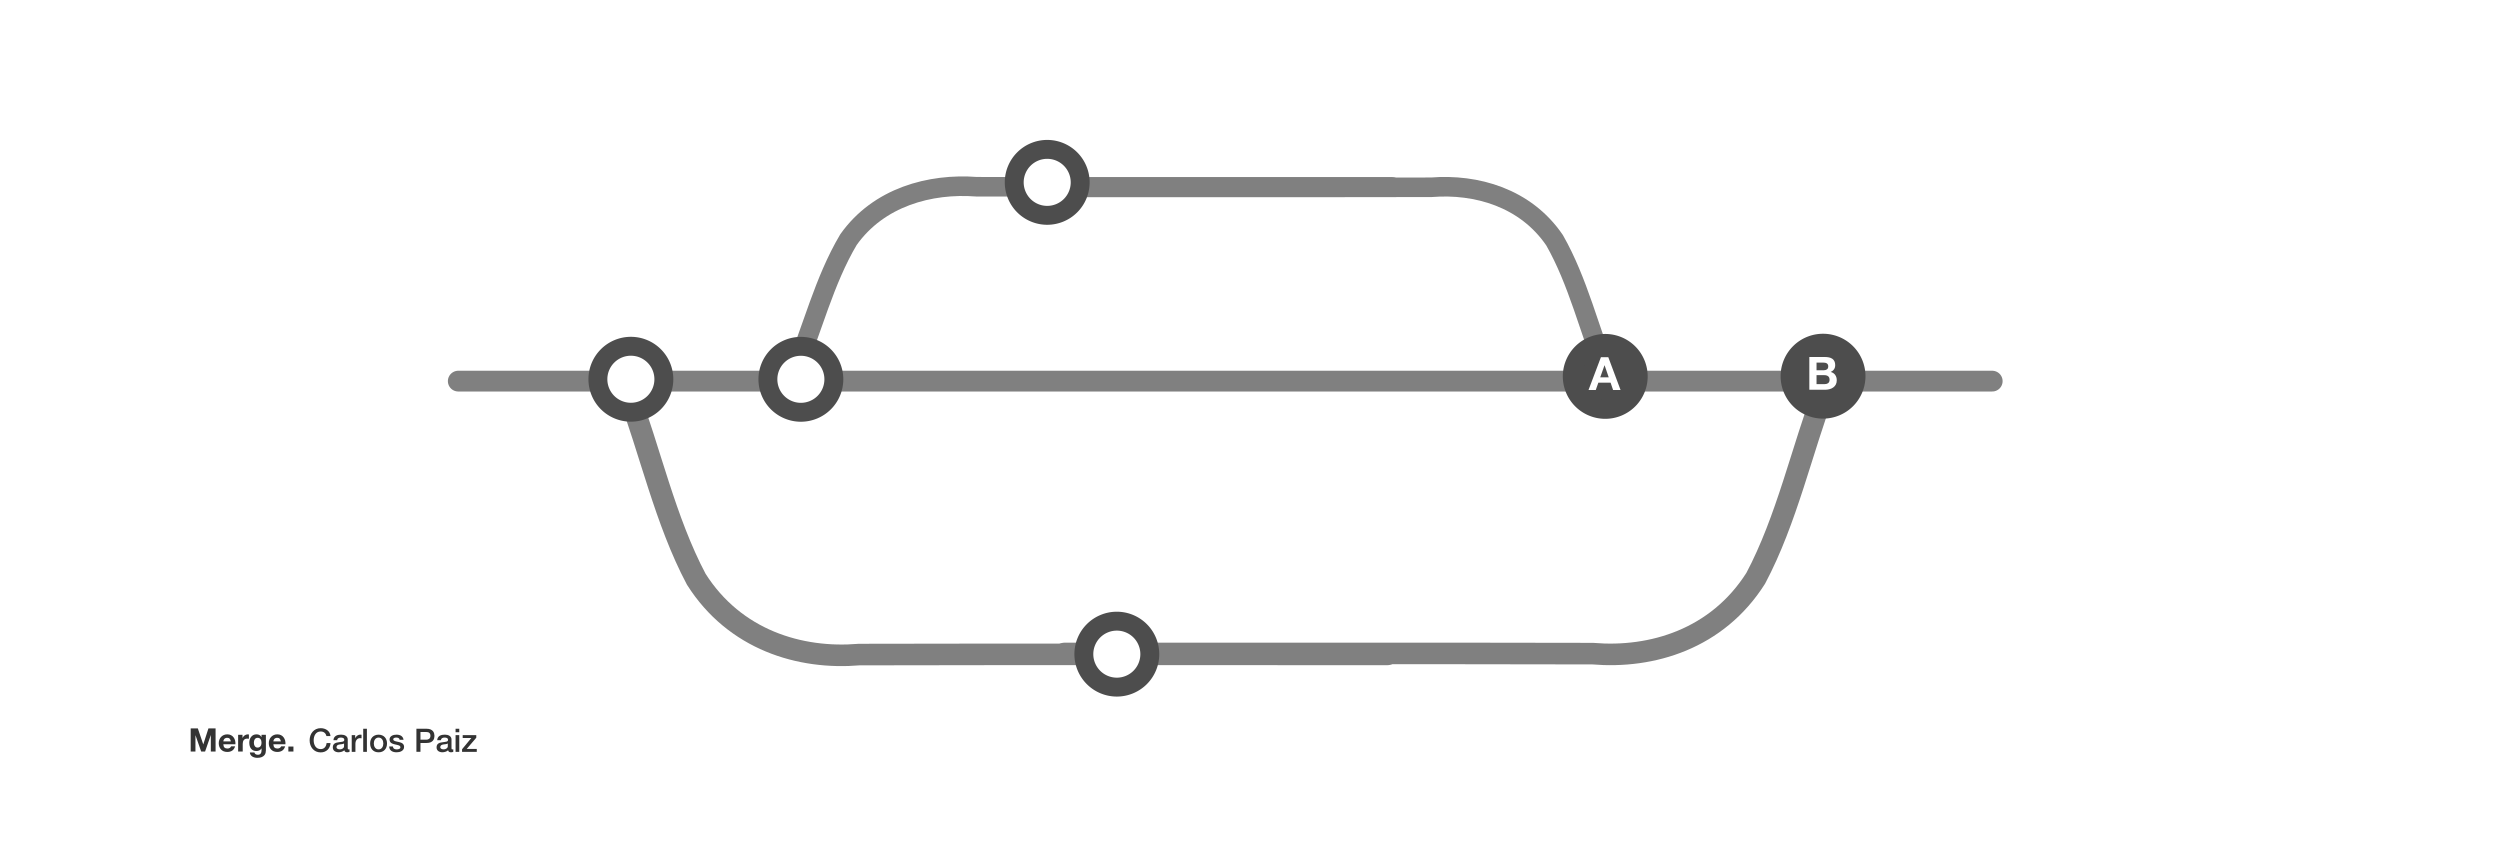 <svg
   width="218mm"
   height="74mm"
   viewBox="0 0 218 74"
   version="1.1"
   id="svg5"
   inkscape:version="1.2.2 (b0a84865, 2022-12-01)"
   sodipodi:docname="git-merge.svg"
   xmlns:inkscape="http://www.inkscape.org/namespaces/inkscape"
   xmlns:sodipodi="http://sodipodi.sourceforge.net/DTD/sodipodi-0.dtd"
   xmlns="http://www.w3.org/2000/svg"
   xmlns:svg="http://www.w3.org/2000/svg">
  <sodipodi:namedview
     id="namedview7"
     pagecolor="#ffffff"
     bordercolor="#eeeeee"
     borderopacity="1"
     inkscape:showpageshadow="0"
     inkscape:pageopacity="0"
     inkscape:pagecheckerboard="false"
     inkscape:deskcolor="#505050"
     inkscape:document-units="mm"
     showgrid="false"
     showguides="true"
     inkscape:zoom="1.1009789"
     inkscape:cx="390.56153"
     inkscape:cy="231.15793"
     inkscape:window-width="1295"
     inkscape:window-height="809"
     inkscape:window-x="175"
     inkscape:window-y="37"
     inkscape:window-maximized="0"
     inkscape:current-layer="layer1" />
  <defs
     id="defs2" />
  <g
     inkscape:label="Layer 1"
     inkscape:groupmode="layer"
     id="layer1">
    <path
       style="fill:#333333;fill-opacity:1;stroke:#808080;stroke-width:1.811;stroke-linecap:round;stroke-dasharray:none;stroke-opacity:1"
       d="m 173.722,33.234 c -133.762,0 -133.762,0 -133.762,0"
       id="path13716-9" />
    <g
       aria-label="Branches."
       id="text46381"
       style="font-weight:bold;font-size:2.822px;font-family:'Helvetica Neue';-inkscape-font-specification:'Helvetica Neue Bold';text-align:center;text-anchor:middle;fill:#1a1a1a;stroke-width:1.649;stroke-linecap:round;stroke-linejoin:round"
       transform="translate(0,-7.408)" />
    <path
       d="m 28.468,64.187 q -0.023,-0.087 -0.062,-0.161 -0.04,-0.073 -0.102,-0.127 -0.062,-0.054 -0.147,-0.082 -0.082,-0.031 -0.192,-0.031 -0.161,0 -0.279,0.065 -0.116,0.065 -0.189,0.175 -0.073,0.107 -0.11,0.246 -0.034,0.138 -0.034,0.282 0,0.144 0.034,0.282 0.037,0.138 0.11,0.248 0.073,0.107 0.189,0.172 0.119,0.065 0.279,0.065 0.119,0 0.209,-0.04 0.09,-0.042 0.155,-0.113 0.065,-0.073 0.102,-0.169 0.037,-0.096 0.048,-0.206 h 0.344 q -0.011,0.181 -0.079,0.33 -0.065,0.15 -0.178,0.26 -0.113,0.107 -0.265,0.167 -0.152,0.059 -0.336,0.059 -0.226,0 -0.406,-0.082 -0.178,-0.085 -0.302,-0.229 -0.124,-0.144 -0.192,-0.336 -0.065,-0.192 -0.065,-0.409 0,-0.214 0.065,-0.406 0.068,-0.192 0.192,-0.336 0.124,-0.144 0.302,-0.229 0.181,-0.085 0.406,-0.085 0.169,0 0.319,0.048 0.15,0.045 0.262,0.135 0.116,0.087 0.186,0.214 0.071,0.127 0.087,0.291 z"
       style="font-weight:500;font-size:2.822px;font-family:'Helvetica Neue';-inkscape-font-specification:'Helvetica Neue Medium';text-align:center;text-anchor:middle;fill:#333333;stroke-width:1.422;stroke-linecap:round"
       id="path38601" />
    <path
       d="m 30.323,65.237 q 0,0.059 0.014,0.085 0.017,0.025 0.062,0.025 0.014,0 0.034,0 0.02,0 0.045,-0.006 v 0.223 q -0.017,0.006 -0.045,0.011 -0.025,0.008 -0.054,0.014 -0.028,0.006 -0.056,0.008 -0.028,0.003 -0.048,0.003 -0.099,0 -0.164,-0.04 -0.065,-0.04 -0.085,-0.138 -0.096,0.093 -0.237,0.135 -0.138,0.042 -0.268,0.042 -0.099,0 -0.189,-0.028 -0.09,-0.025 -0.161,-0.076 -0.068,-0.054 -0.11,-0.133 -0.04,-0.082 -0.04,-0.189 0,-0.135 0.048,-0.22 0.051,-0.085 0.13,-0.133 0.082,-0.048 0.181,-0.068 0.102,-0.023 0.203,-0.034 0.087,-0.017 0.167,-0.023 0.079,-0.008 0.138,-0.025 0.062,-0.017 0.096,-0.051 0.037,-0.037 0.037,-0.107 0,-0.062 -0.031,-0.102 -0.028,-0.04 -0.073,-0.059 -0.042,-0.023 -0.096,-0.028 -0.054,-0.008 -0.102,-0.008 -0.135,0 -0.223,0.056 -0.087,0.056 -0.099,0.175 H 29.075 q 0.009,-0.141 0.068,-0.234 0.059,-0.093 0.15,-0.15 0.093,-0.056 0.209,-0.079 0.116,-0.023 0.237,-0.023 0.107,0 0.212,0.023 0.104,0.023 0.186,0.073 0.085,0.051 0.135,0.133 0.051,0.079 0.051,0.195 z m -0.322,-0.406 q -0.073,0.048 -0.181,0.059 -0.107,0.008 -0.214,0.028 -0.051,0.008 -0.099,0.025 -0.048,0.014 -0.085,0.042 -0.037,0.025 -0.059,0.071 -0.02,0.042 -0.02,0.104 0,0.054 0.031,0.09 0.031,0.037 0.073,0.059 0.045,0.02 0.096,0.028 0.054,0.008 0.096,0.008 0.054,0 0.116,-0.014 0.062,-0.014 0.116,-0.048 0.056,-0.034 0.093,-0.085 0.037,-0.054 0.037,-0.13 z"
       style="font-weight:500;font-size:2.822px;font-family:'Helvetica Neue';-inkscape-font-specification:'Helvetica Neue Medium';text-align:center;text-anchor:middle;fill:#333333;stroke-width:1.422;stroke-linecap:round"
       id="path38603" />
    <path
       d="m 30.67,64.102 h 0.302 v 0.282 h 0.006 q 0.014,-0.059 0.054,-0.116 0.042,-0.056 0.099,-0.102 0.059,-0.048 0.13,-0.076 0.071,-0.028 0.144,-0.028 0.056,0 0.076,0.003 0.023,0.003 0.045,0.006 v 0.31 q -0.034,-0.006 -0.071,-0.008 -0.034,-0.006 -0.068,-0.006 -0.082,0 -0.155,0.034 -0.071,0.031 -0.124,0.096 -0.054,0.062 -0.085,0.155 -0.031,0.093 -0.031,0.214 v 0.694 h -0.322 z"
       style="font-weight:500;font-size:2.822px;font-family:'Helvetica Neue';-inkscape-font-specification:'Helvetica Neue Medium';text-align:center;text-anchor:middle;fill:#333333;stroke-width:1.422;stroke-linecap:round"
       id="path38605" />
    <path
       d="m 31.672,63.547 h 0.322 v 2.015 h -0.322 z"
       style="font-weight:500;font-size:2.822px;font-family:'Helvetica Neue';-inkscape-font-specification:'Helvetica Neue Medium';text-align:center;text-anchor:middle;fill:#333333;stroke-width:1.422;stroke-linecap:round"
       id="path38607" />
    <path
       d="m 33.012,65.601 q -0.175,0 -0.313,-0.056 -0.135,-0.059 -0.231,-0.161 -0.093,-0.102 -0.144,-0.243 -0.048,-0.141 -0.048,-0.31 0,-0.167 0.048,-0.308 0.051,-0.141 0.144,-0.243 0.096,-0.102 0.231,-0.158 0.138,-0.059 0.313,-0.059 0.175,0 0.31,0.059 0.138,0.056 0.231,0.158 0.096,0.102 0.144,0.243 0.051,0.141 0.051,0.308 0,0.169 -0.051,0.31 -0.048,0.141 -0.144,0.243 -0.093,0.102 -0.231,0.161 -0.135,0.056 -0.31,0.056 z m 0,-0.254 q 0.107,0 0.186,-0.045 0.079,-0.045 0.13,-0.119 0.051,-0.073 0.073,-0.164 0.025,-0.093 0.025,-0.189 0,-0.093 -0.025,-0.186 -0.023,-0.093 -0.073,-0.164 -0.051,-0.073 -0.13,-0.119 -0.079,-0.045 -0.186,-0.045 -0.107,0 -0.186,0.045 -0.079,0.045 -0.13,0.119 -0.051,0.07 -0.076,0.164 -0.023,0.093 -0.023,0.186 0,0.096 0.023,0.189 0.025,0.09 0.076,0.164 0.051,0.073 0.13,0.119 0.079,0.045 0.186,0.045 z"
       style="font-weight:500;font-size:2.822px;font-family:'Helvetica Neue';-inkscape-font-specification:'Helvetica Neue Medium';text-align:center;text-anchor:middle;fill:#333333;stroke-width:1.422;stroke-linecap:round"
       id="path38609" />
    <path
       d="m 34.26,65.093 q 0.014,0.141 0.107,0.198 0.093,0.056 0.223,0.056 0.045,0 0.102,-0.006 0.059,-0.008 0.11,-0.028 0.051,-0.02 0.082,-0.056 0.034,-0.04 0.031,-0.102 -0.003,-0.062 -0.045,-0.102 -0.042,-0.04 -0.11,-0.062 -0.065,-0.025 -0.15,-0.042 -0.085,-0.017 -0.172,-0.037 -0.09,-0.02 -0.175,-0.048 -0.082,-0.028 -0.15,-0.076 -0.065,-0.048 -0.104,-0.121 -0.04,-0.076 -0.04,-0.186 0,-0.119 0.056,-0.198 0.059,-0.082 0.147,-0.13 0.09,-0.051 0.198,-0.071 0.11,-0.02 0.209,-0.02 0.113,0 0.214,0.025 0.104,0.023 0.186,0.076 0.085,0.054 0.138,0.141 0.056,0.085 0.071,0.206 h -0.336 q -0.023,-0.116 -0.107,-0.155 -0.082,-0.04 -0.189,-0.04 -0.034,0 -0.082,0.006 -0.045,0.006 -0.087,0.023 -0.04,0.014 -0.068,0.045 -0.028,0.028 -0.028,0.076 0,0.059 0.04,0.096 0.042,0.037 0.107,0.062 0.068,0.023 0.152,0.04 0.085,0.017 0.175,0.037 0.087,0.02 0.172,0.048 0.085,0.028 0.15,0.076 0.068,0.048 0.107,0.121 0.042,0.073 0.042,0.181 0,0.13 -0.059,0.22 -0.059,0.09 -0.155,0.147 -0.093,0.056 -0.209,0.082 -0.116,0.025 -0.229,0.025 -0.138,0 -0.257,-0.031 -0.116,-0.031 -0.203,-0.093 -0.085,-0.065 -0.135,-0.158 -0.048,-0.096 -0.051,-0.226 z"
       style="font-weight:500;font-size:2.822px;font-family:'Helvetica Neue';-inkscape-font-specification:'Helvetica Neue Medium';text-align:center;text-anchor:middle;fill:#333333;stroke-width:1.422;stroke-linecap:round"
       id="path38611" />
    <path
       d="m 36.311,63.547 h 0.889 q 0.214,0 0.35,0.062 0.135,0.062 0.209,0.155 0.073,0.093 0.099,0.203 0.028,0.11 0.028,0.203 0,0.093 -0.028,0.203 -0.025,0.107 -0.099,0.2 -0.073,0.093 -0.209,0.155 -0.135,0.059 -0.35,0.059 h -0.536 v 0.773 h -0.353 z m 0.353,0.954 h 0.516 q 0.059,0 0.121,-0.017 0.062,-0.017 0.113,-0.054 0.054,-0.04 0.085,-0.102 0.034,-0.065 0.034,-0.161 0,-0.099 -0.028,-0.164 -0.028,-0.065 -0.076,-0.102 -0.048,-0.04 -0.11,-0.054 -0.062,-0.014 -0.133,-0.014 h -0.522 z"
       style="font-weight:500;font-size:2.822px;font-family:'Helvetica Neue';-inkscape-font-specification:'Helvetica Neue Medium';text-align:center;text-anchor:middle;fill:#333333;stroke-width:1.422;stroke-linecap:round"
       id="path38613" />
    <path
       d="m 39.371,65.237 q 0,0.059 0.014,0.085 0.017,0.025 0.062,0.025 0.014,0 0.034,0 0.02,0 0.045,-0.006 v 0.223 q -0.017,0.006 -0.045,0.011 -0.025,0.008 -0.054,0.014 -0.028,0.006 -0.056,0.008 -0.028,0.003 -0.048,0.003 -0.099,0 -0.164,-0.04 -0.065,-0.04 -0.085,-0.138 -0.096,0.093 -0.237,0.135 -0.138,0.042 -0.268,0.042 -0.099,0 -0.189,-0.028 -0.09,-0.025 -0.161,-0.076 -0.068,-0.054 -0.11,-0.133 -0.04,-0.082 -0.04,-0.189 0,-0.135 0.048,-0.22 0.051,-0.085 0.13,-0.133 0.082,-0.048 0.181,-0.068 0.102,-0.023 0.203,-0.034 0.087,-0.017 0.167,-0.023 0.079,-0.008 0.138,-0.025 0.062,-0.017 0.096,-0.051 0.037,-0.037 0.037,-0.107 0,-0.062 -0.031,-0.102 -0.028,-0.04 -0.073,-0.059 -0.042,-0.023 -0.096,-0.028 -0.054,-0.008 -0.102,-0.008 -0.135,0 -0.223,0.056 -0.087,0.056 -0.099,0.175 h -0.322 q 0.009,-0.141 0.068,-0.234 0.059,-0.093 0.15,-0.15 0.093,-0.056 0.209,-0.079 0.116,-0.023 0.237,-0.023 0.107,0 0.212,0.023 0.104,0.023 0.186,0.073 0.085,0.051 0.135,0.133 0.051,0.079 0.051,0.195 z m -0.322,-0.406 q -0.073,0.048 -0.181,0.059 -0.107,0.008 -0.214,0.028 -0.051,0.008 -0.099,0.025 -0.048,0.014 -0.085,0.042 -0.037,0.025 -0.059,0.071 -0.02,0.042 -0.02,0.104 0,0.054 0.031,0.09 0.031,0.037 0.073,0.059 0.045,0.02 0.096,0.028 0.054,0.008 0.096,0.008 0.054,0 0.116,-0.014 0.062,-0.014 0.116,-0.048 0.056,-0.034 0.093,-0.085 0.037,-0.054 0.037,-0.13 z"
       style="font-weight:500;font-size:2.822px;font-family:'Helvetica Neue';-inkscape-font-specification:'Helvetica Neue Medium';text-align:center;text-anchor:middle;fill:#333333;stroke-width:1.422;stroke-linecap:round"
       id="path38615" />
    <path
       d="m 39.726,63.547 h 0.322 v 0.305 h -0.322 z m 0,0.556 h 0.322 v 1.459 h -0.322 z"
       style="font-weight:500;font-size:2.822px;font-family:'Helvetica Neue';-inkscape-font-specification:'Helvetica Neue Medium';text-align:center;text-anchor:middle;fill:#333333;stroke-width:1.422;stroke-linecap:round"
       id="path38617" />
    <path
       d="m 40.347,64.102 h 1.185 v 0.226 l -0.835,0.979 h 0.878 v 0.254 h -1.284 v -0.226 l 0.807,-0.979 h -0.751 z"
       style="font-weight:500;font-size:2.822px;font-family:'Helvetica Neue';-inkscape-font-specification:'Helvetica Neue Medium';text-align:center;text-anchor:middle;fill:#333333;stroke-width:1.422;stroke-linecap:round"
       id="path38619" />
    <path
       style="fill:none;stroke:#808080;stroke-width:1.706;stroke-linecap:round;stroke-linejoin:round;stroke-dasharray:none;stroke-opacity:1"
       d="m 69.203,32.609 c 1.632,-3.879 2.65,-8.121 4.784,-11.712 2.632,-3.714 7.109,-4.923 11.175,-4.613 12.07,0.027 24.141,0.002 36.211,0.011"
       id="path43752-8" />
    <path
       style="fill:none;stroke:#808080;stroke-width:1.706;stroke-linecap:round;stroke-linejoin:round;stroke-dasharray:none;stroke-opacity:1"
       d="m 140.158,32.676 c -1.569,-3.885 -2.548,-8.132 -4.599,-11.727 -2.531,-3.719 -6.834,-4.93 -10.743,-4.619 -11.604,0.027 -23.208,0.002 -34.812,0.011"
       id="path43752-8-2" />
    <path
       id="path43828-0"
       style="fill:#ffffff;stroke:#4d4d4d;stroke-width:1.649;stroke-linecap:round;stroke-linejoin:round"
       d="m 66.961,33.089 a 2.876,2.876 0 0 1 2.862,-2.889 2.876,2.876 0 0 1 2.889,2.862 2.876,2.876 0 0 1 -2.862,2.889 2.876,2.876 0 0 1 -2.889,-2.862" />
    <path
       id="path43828-0-1"
       style="fill:#ffffff;stroke:#4d4d4d;stroke-width:1.649;stroke-linecap:round;stroke-linejoin:round"
       d="m 88.441,15.915 a 2.876,2.876 0 0 1 2.862,-2.889 2.876,2.876 0 0 1 2.889,2.862 2.876,2.876 0 0 1 -2.862,2.889 2.876,2.876 0 0 1 -2.889,-2.862" />
    <path
       id="path43828-0-1-2"
       style="fill:#4d4d4d;fill-opacity:1;stroke:#4d4d4d;stroke-width:1.649;stroke-linecap:round;stroke-linejoin:round"
       d="m 137.102,32.835 a 2.876,2.876 0 0 1 2.862,-2.889 2.876,2.876 0 0 1 2.889,2.862 2.876,2.876 0 0 1 -2.862,2.889 2.876,2.876 0 0 1 -2.889,-2.862" />
    <path
       style="fill:none;stroke:#808080;stroke-width:1.881;stroke-linecap:round;stroke-linejoin:round;stroke-dasharray:none;stroke-opacity:1"
       d="m 54.629,33.828 c 2.076,5.525 3.371,11.566 6.085,16.68 3.348,5.289 9.042,7.011 14.215,6.57 15.354,-0.038 30.707,-0.003 46.061,-0.015"
       id="path43752-8-5" />
    <path
       style="fill:none;stroke:#808080;stroke-width:1.881;stroke-linecap:round;stroke-linejoin:round;stroke-dasharray:none;stroke-opacity:1"
       d="m 159.184,33.747 c -2.076,5.525 -3.371,11.566 -6.085,16.68 -3.348,5.289 -9.043,7.011 -14.215,6.57 -15.354,-0.038 -30.708,-0.003 -46.062,-0.015"
       id="path43752-8-2-7" />
    <path
       id="path43828-0-6"
       style="fill:#ffffff;stroke:#4d4d4d;stroke-width:1.649;stroke-linecap:round;stroke-linejoin:round"
       d="m 52.137,33.057 a 2.876,2.876 0 0 0 2.862,2.889 2.876,2.876 0 0 0 2.889,-2.862 2.876,2.876 0 0 0 -2.862,-2.889 2.876,2.876 0 0 0 -2.889,2.862" />
    <path
       id="path43828-0-1-7"
       style="fill:#ffffff;stroke:#4d4d4d;stroke-width:1.649;stroke-linecap:round;stroke-linejoin:round"
       d="m 94.512,57.028 a 2.876,2.876 0 0 0 2.862,2.889 2.876,2.876 0 0 0 2.889,-2.862 2.876,2.876 0 0 0 -2.862,-2.889 2.876,2.876 0 0 0 -2.889,2.862" />
    <g
       aria-label="A"
       id="text50029"
       style="font-weight:bold;font-size:4px;font-family:'Helvetica Neue';-inkscape-font-specification:'Helvetica Neue Bold';text-align:center;text-anchor:middle;fill:#ffffff;stroke-width:2.418;stroke-linecap:round;stroke-linejoin:round">
      <path
         d="m 139.54,32.901 0.372,-1.048 h 0.008 l 0.36,1.048 z m 0.06,-1.752 -1.08,2.856 h 0.632 l 0.224,-0.636 h 1.068 l 0.216,0.636 h 0.652 l -1.068,-2.856 z"
         id="path50087" />
    </g>
    <path
       id="path43828-0-1-2-5"
       style="fill:#4d4d4d;fill-opacity:1;stroke:#4d4d4d;stroke-width:1.649;stroke-linecap:round;stroke-linejoin:round"
       d="m 156.094,32.817 a 2.876,2.876 0 0 1 2.862,-2.889 2.876,2.876 0 0 1 2.889,2.862 2.876,2.876 0 0 1 -2.862,2.889 2.876,2.876 0 0 1 -2.889,-2.862" />
    <g
       aria-label="B"
       id="text50029-0"
       style="font-weight:bold;font-size:4px;font-family:'Helvetica Neue';-inkscape-font-specification:'Helvetica Neue Bold';text-align:center;text-anchor:middle;fill:#ffffff;stroke-width:2.418;stroke-linecap:round;stroke-linejoin:round">
      <path
         d="m 158.402,32.286 v -0.668 h 0.588 q 0.084,0 0.16,0.016 0.08,0.012 0.14,0.048 0.06,0.036 0.096,0.1 0.036,0.064 0.036,0.164 0,0.18 -0.108,0.26 -0.108,0.08 -0.276,0.08 z m -0.628,-1.156 v 2.856 h 1.384 q 0.192,0 0.372,-0.048 0.184,-0.048 0.324,-0.148 0.144,-0.1 0.228,-0.256 0.084,-0.16 0.084,-0.376 0,-0.268 -0.132,-0.456 -0.128,-0.192 -0.392,-0.268 0.192,-0.092 0.288,-0.236 0.1,-0.144 0.1,-0.36 0,-0.2 -0.068,-0.336 -0.064,-0.136 -0.184,-0.216 -0.12,-0.084 -0.288,-0.12 -0.168,-0.036 -0.372,-0.036 z m 0.628,2.368 v -0.784 h 0.684 q 0.204,0 0.328,0.096 0.124,0.092 0.124,0.312 0,0.112 -0.04,0.184 -0.036,0.072 -0.1,0.116 -0.064,0.04 -0.148,0.06 -0.084,0.016 -0.176,0.016 z"
         id="path50090" />
    </g>
    <g
       aria-label="Merge."
       id="text50065"
       style="font-weight:bold;font-size:2.822px;font-family:'Helvetica Neue';-inkscape-font-specification:'Helvetica Neue Bold';text-align:center;text-anchor:middle;fill:#333333;stroke-width:1.706;stroke-linecap:round;stroke-linejoin:round"
       transform="translate(0,-26.988)">
      <path
         d="m 16.628,90.507 v 2.015 H 17.043 V 91.108 h 0.006 l 0.494,1.414 h 0.341 l 0.494,-1.428 h 0.006 v 1.428 h 0.415 v -2.015 h -0.624 l -0.446,1.386 h -0.006 l -0.471,-1.386 z"
         id="path50093" />
      <path
         d="m 20.128,91.636 h -0.652 q 0.003,-0.042 0.017,-0.096 0.017,-0.054 0.054,-0.102 0.04,-0.048 0.102,-0.079 0.065,-0.034 0.161,-0.034 0.147,0 0.217,0.079 0.073,0.079 0.102,0.231 z m -0.652,0.254 h 1.053 q 0.011,-0.169 -0.028,-0.325 -0.04,-0.155 -0.13,-0.277 -0.087,-0.121 -0.226,-0.192 -0.138,-0.073 -0.325,-0.073 -0.167,0 -0.305,0.059 -0.135,0.059 -0.234,0.164 -0.099,0.102 -0.152,0.243 -0.054,0.141 -0.054,0.305 0,0.169 0.051,0.31 0.054,0.141 0.15,0.243 0.096,0.102 0.234,0.158 0.138,0.054 0.31,0.054 0.248,0 0.423,-0.113 0.175,-0.113 0.26,-0.375 h -0.353 q -0.02,0.068 -0.107,0.13 -0.087,0.059 -0.209,0.059 -0.169,0 -0.26,-0.087 -0.09,-0.087 -0.099,-0.282 z"
         id="path50095" />
      <path
         d="m 20.765,91.063 v 1.459 h 0.401 v -0.658 q 0,-0.099 0.02,-0.183 0.02,-0.085 0.065,-0.147 0.048,-0.065 0.124,-0.102 0.076,-0.037 0.186,-0.037 0.037,0 0.076,0.006 0.04,0.003 0.068,0.009 v -0.373 q -0.048,-0.014 -0.087,-0.014 -0.076,0 -0.147,0.023 -0.071,0.023 -0.133,0.065 -0.062,0.04 -0.11,0.099 -0.048,0.056 -0.076,0.124 h -0.006 v -0.271 z"
         id="path50097" />
      <path
         d="m 22.464,92.178 q -0.093,0 -0.155,-0.04 -0.062,-0.04 -0.102,-0.102 -0.037,-0.062 -0.054,-0.138 -0.014,-0.079 -0.014,-0.158 0,-0.082 0.017,-0.155 0.02,-0.076 0.059,-0.133 0.042,-0.059 0.102,-0.093 0.062,-0.034 0.147,-0.034 0.099,0 0.164,0.037 0.065,0.037 0.104,0.099 0.04,0.062 0.056,0.144 0.017,0.079 0.017,0.169 0,0.079 -0.023,0.152 -0.02,0.071 -0.062,0.127 -0.042,0.056 -0.107,0.09 -0.065,0.034 -0.15,0.034 z m 0.722,0.251 v -1.366 h -0.381 v 0.195 h -0.006 q -0.073,-0.127 -0.183,-0.181 -0.107,-0.054 -0.251,-0.054 -0.152,0 -0.271,0.059 -0.116,0.059 -0.195,0.161 -0.079,0.099 -0.121,0.231 -0.04,0.13 -0.04,0.271 0,0.15 0.034,0.285 0.037,0.133 0.113,0.234 0.076,0.099 0.195,0.158 0.119,0.056 0.282,0.056 0.133,0 0.251,-0.054 0.121,-0.056 0.186,-0.172 h 0.006 v 0.192 q 0.003,0.155 -0.076,0.257 -0.076,0.102 -0.246,0.102 -0.107,0 -0.189,-0.045 -0.082,-0.042 -0.11,-0.155 h -0.398 q 0.009,0.124 0.068,0.212 0.062,0.09 0.152,0.147 0.093,0.056 0.203,0.082 0.113,0.028 0.22,0.028 0.251,0 0.401,-0.068 0.15,-0.068 0.229,-0.167 0.079,-0.096 0.102,-0.209 0.025,-0.113 0.025,-0.2 z"
         id="path50099" />
      <path
         d="m 24.491,91.636 h -0.652 q 0.003,-0.042 0.017,-0.096 0.017,-0.054 0.054,-0.102 0.04,-0.048 0.102,-0.079 0.065,-0.034 0.161,-0.034 0.147,0 0.217,0.079 0.073,0.079 0.102,0.231 z m -0.652,0.254 h 1.053 q 0.011,-0.169 -0.028,-0.325 -0.04,-0.155 -0.13,-0.277 -0.087,-0.121 -0.226,-0.192 -0.138,-0.073 -0.325,-0.073 -0.167,0 -0.305,0.059 -0.135,0.059 -0.234,0.164 -0.099,0.102 -0.152,0.243 -0.054,0.141 -0.054,0.305 0,0.169 0.051,0.31 0.054,0.141 0.15,0.243 0.096,0.102 0.234,0.158 0.138,0.054 0.31,0.054 0.248,0 0.423,-0.113 0.175,-0.113 0.26,-0.375 H 24.513 q -0.02,0.068 -0.107,0.13 -0.087,0.059 -0.209,0.059 -0.169,0 -0.26,-0.087 -0.09,-0.087 -0.099,-0.282 z"
         id="path50101" />
      <path
         d="m 25.145,92.087 v 0.435 h 0.443 v -0.435 z"
         id="path50103" />
    </g>
  </g>
</svg>
